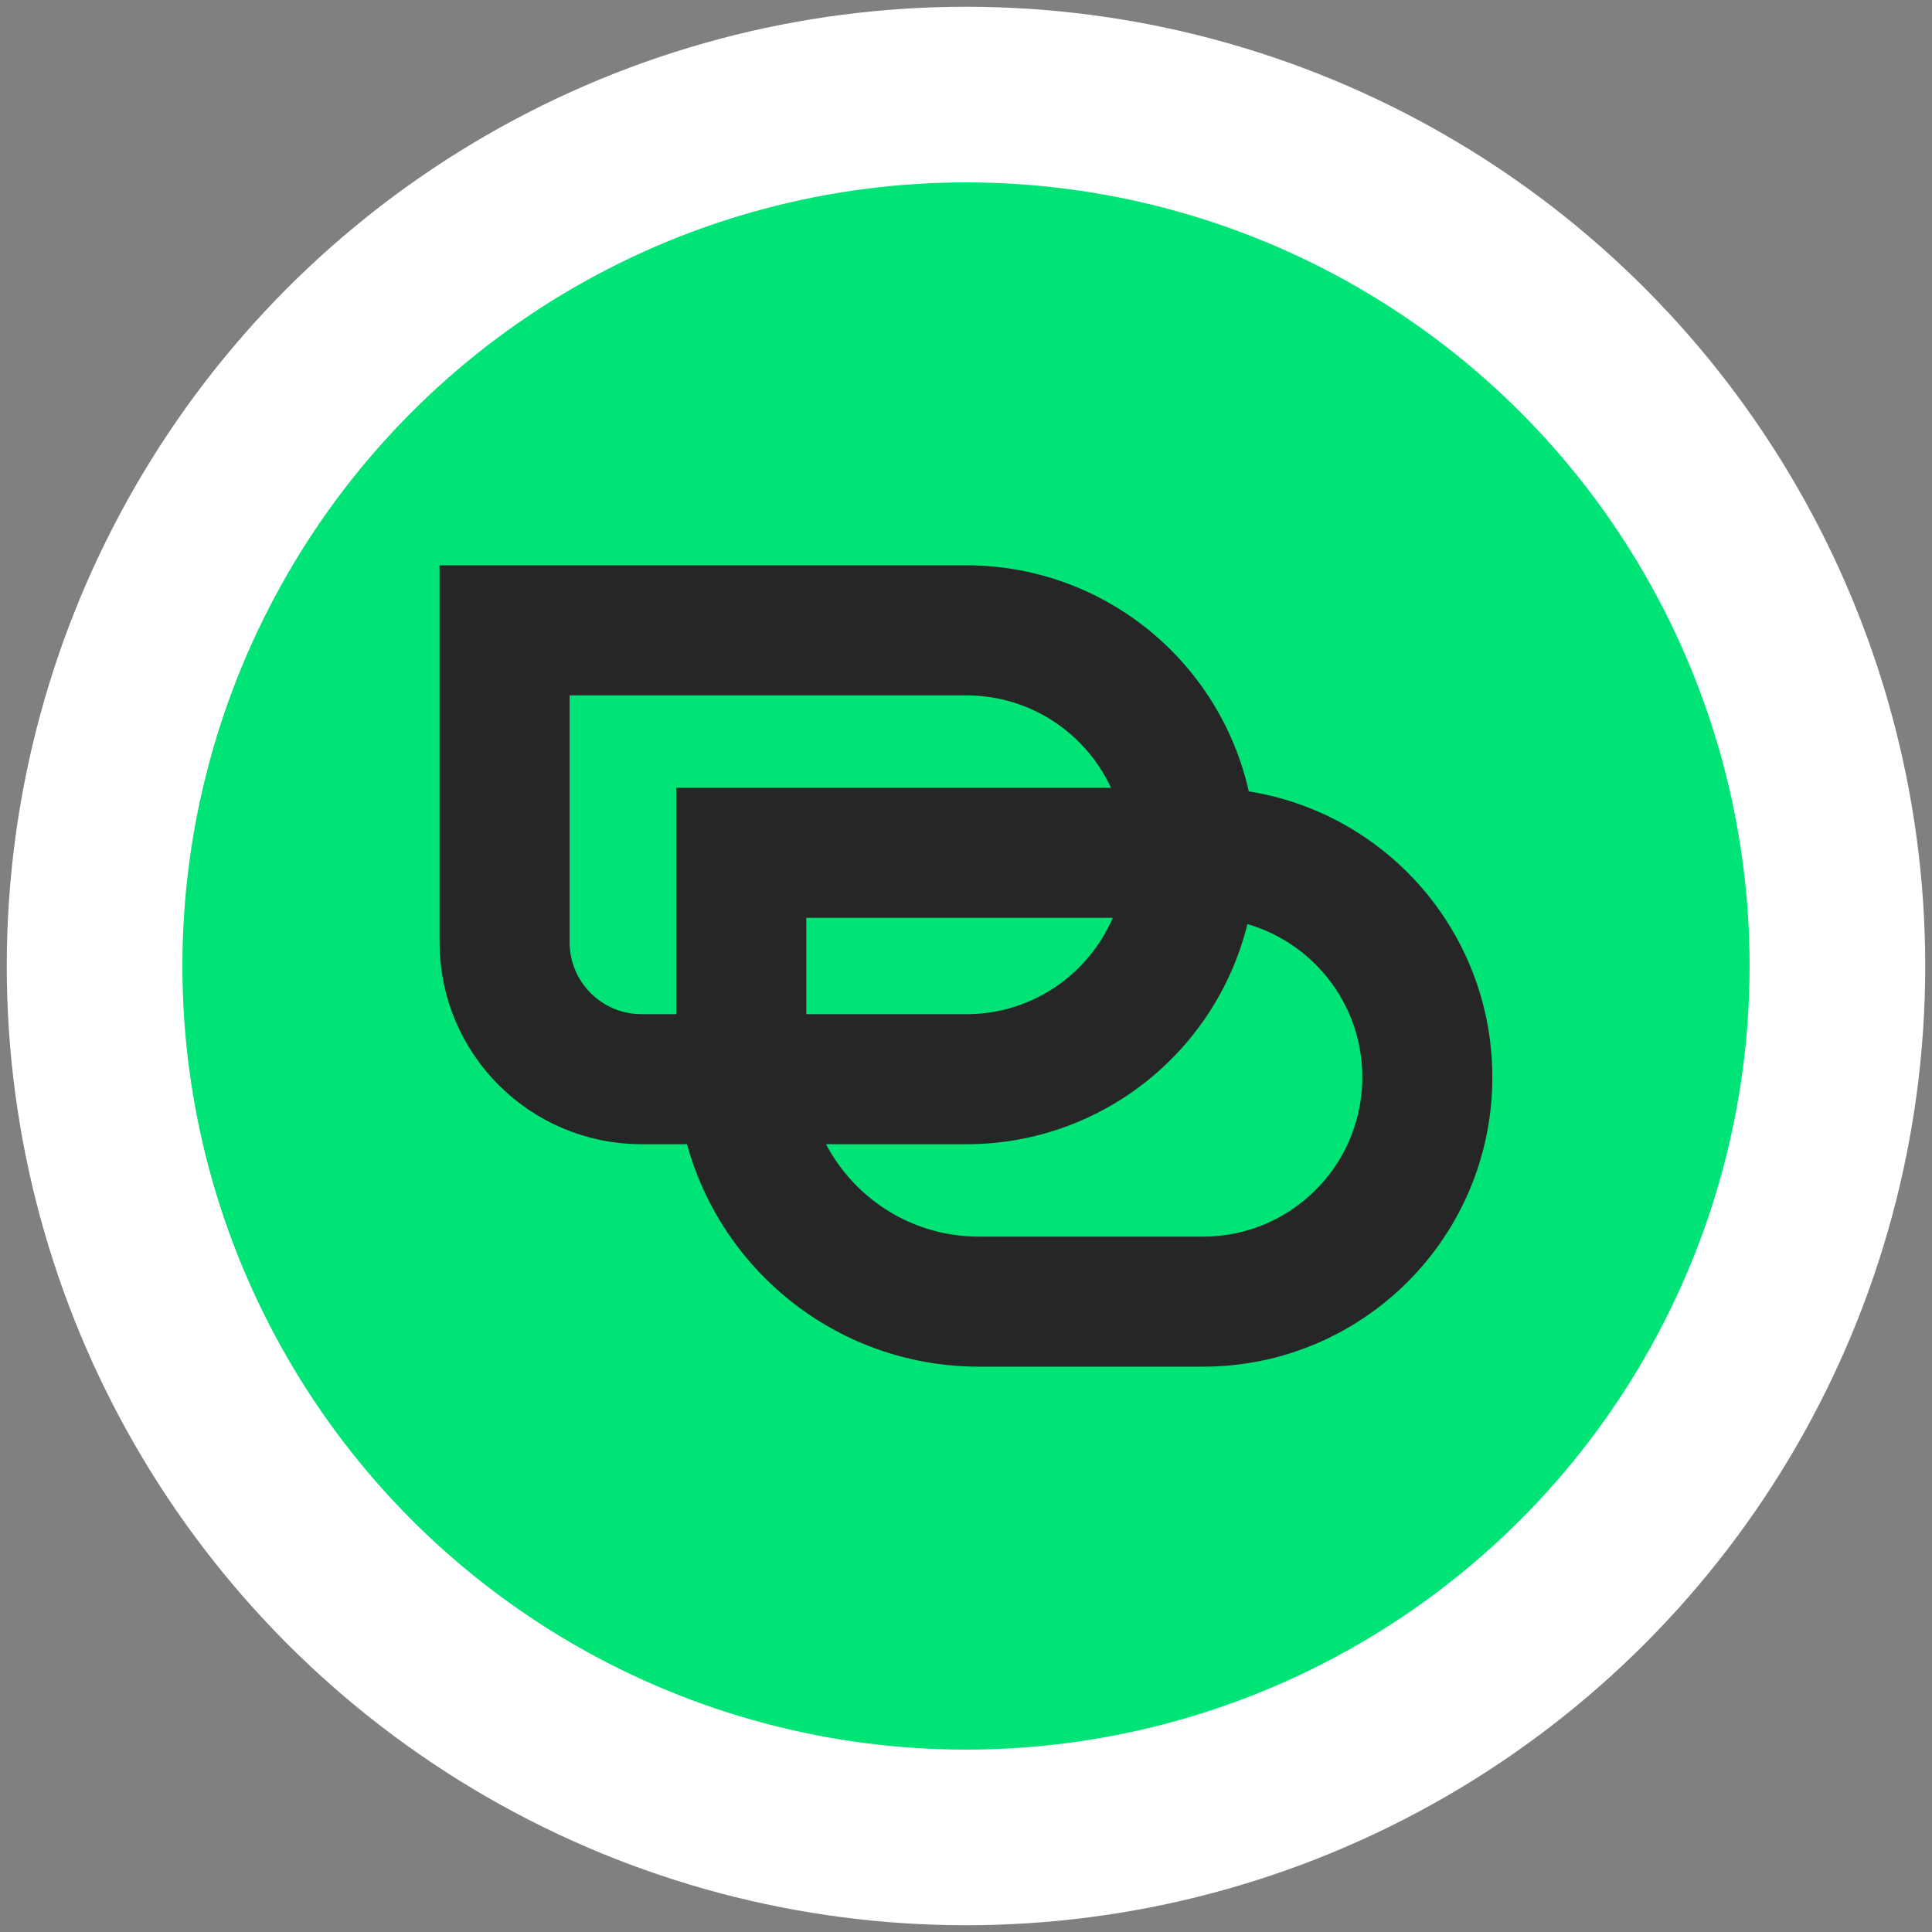 <svg width="22" height="22" viewBox="0 0 22 22" fill="none" xmlns="http://www.w3.org/2000/svg">
<rect x="0" y="0" width="22" height="22" fill="#808080" stroke="none"/>
<circle cx="11" cy="11" r="9.923" fill="#00E377" stroke="white" stroke-width="2"/>
<path d="M11.004 7.178C12.415 7.178 13.559 8.322 13.559 9.734C13.559 11.145 12.415 12.289 11.004 12.289H7.305C6.445 12.289 5.746 11.591 5.746 10.731V7.178H11.004Z" stroke="#262626" stroke-width="1.481"/>
<path d="M13.698 9.711C15.11 9.711 16.253 10.855 16.253 12.267C16.253 13.678 15.11 14.822 13.698 14.822H11.147C9.653 14.822 8.441 13.611 8.441 12.116V9.711H13.698Z" stroke="#262626" stroke-width="1.481"/>
</svg>
